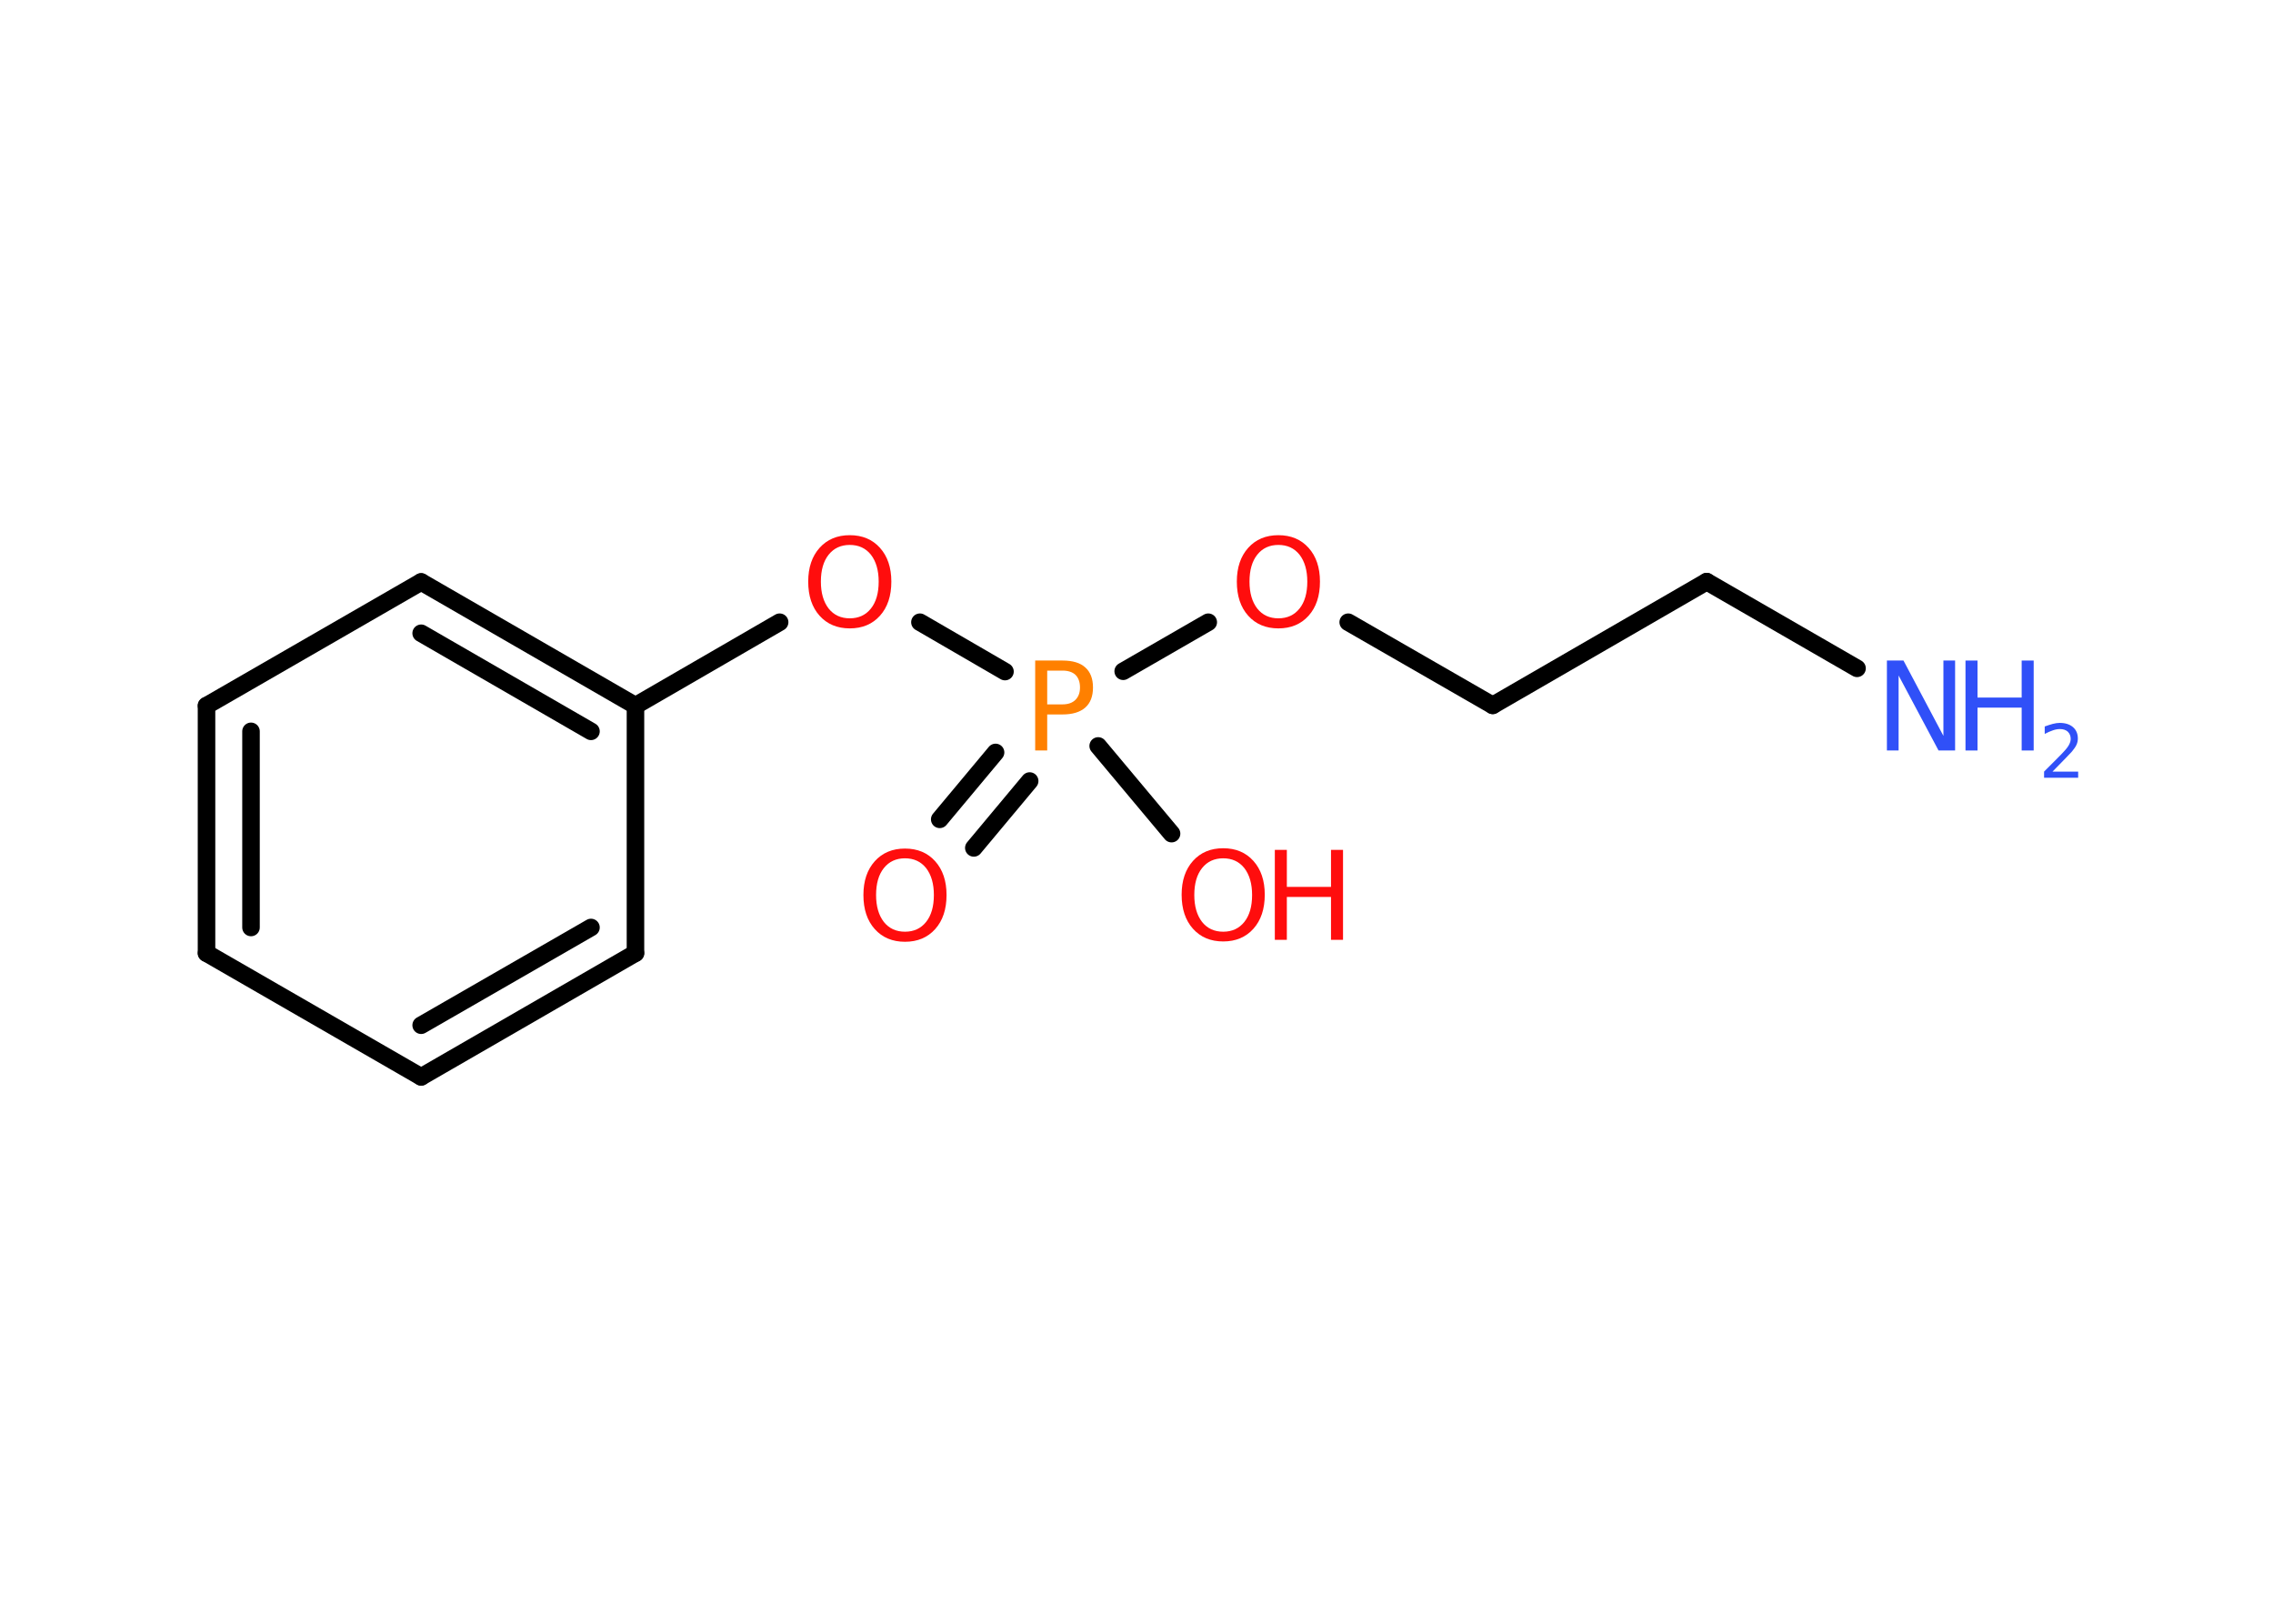 <?xml version='1.0' encoding='UTF-8'?>
<!DOCTYPE svg PUBLIC "-//W3C//DTD SVG 1.1//EN" "http://www.w3.org/Graphics/SVG/1.1/DTD/svg11.dtd">
<svg version='1.2' xmlns='http://www.w3.org/2000/svg' xmlns:xlink='http://www.w3.org/1999/xlink' width='70.0mm' height='50.0mm' viewBox='0 0 70.0 50.0'>
  <desc>Generated by the Chemistry Development Kit (http://github.com/cdk)</desc>
  <g stroke-linecap='round' stroke-linejoin='round' stroke='#000000' stroke-width='.54' fill='#FF0D0D'>
    <rect x='.0' y='.0' width='70.0' height='50.0' fill='#FFFFFF' stroke='none'/>
    <g id='mol1' class='mol'>
      <line id='mol1bnd1' class='bond' x1='57.19' y1='20.58' x2='52.56' y2='17.91'/>
      <line id='mol1bnd2' class='bond' x1='52.56' y1='17.91' x2='45.97' y2='21.72'/>
      <line id='mol1bnd3' class='bond' x1='45.97' y1='21.72' x2='41.52' y2='19.16'/>
      <line id='mol1bnd4' class='bond' x1='37.21' y1='19.16' x2='34.59' y2='20.67'/>
      <g id='mol1bnd5' class='bond'>
        <line x1='31.71' y1='24.05' x2='29.99' y2='26.11'/>
        <line x1='30.66' y1='23.17' x2='28.94' y2='25.23'/>
      </g>
      <line id='mol1bnd6' class='bond' x1='33.82' y1='22.97' x2='36.08' y2='25.67'/>
      <line id='mol1bnd7' class='bond' x1='30.95' y1='20.68' x2='28.33' y2='19.16'/>
      <line id='mol1bnd8' class='bond' x1='24.01' y1='19.16' x2='19.57' y2='21.73'/>
      <g id='mol1bnd9' class='bond'>
        <line x1='19.57' y1='21.73' x2='12.97' y2='17.92'/>
        <line x1='18.2' y1='22.52' x2='12.97' y2='19.5'/>
      </g>
      <line id='mol1bnd10' class='bond' x1='12.97' y1='17.92' x2='6.36' y2='21.73'/>
      <g id='mol1bnd11' class='bond'>
        <line x1='6.36' y1='21.73' x2='6.36' y2='29.35'/>
        <line x1='7.73' y1='22.52' x2='7.73' y2='28.56'/>
      </g>
      <line id='mol1bnd12' class='bond' x1='6.36' y1='29.35' x2='12.97' y2='33.16'/>
      <g id='mol1bnd13' class='bond'>
        <line x1='12.97' y1='33.16' x2='19.57' y2='29.35'/>
        <line x1='12.97' y1='31.57' x2='18.2' y2='28.56'/>
      </g>
      <line id='mol1bnd14' class='bond' x1='19.57' y1='21.73' x2='19.57' y2='29.35'/>
      <g id='mol1atm1' class='atom'>
        <path d='M58.12 20.34h.5l1.23 2.32v-2.32h.36v2.77h-.51l-1.23 -2.31v2.31h-.36v-2.77z' stroke='none' fill='#3050F8'/>
        <path d='M60.53 20.34h.37v1.14h1.36v-1.14h.37v2.77h-.37v-1.32h-1.36v1.32h-.37v-2.77z' stroke='none' fill='#3050F8'/>
        <path d='M63.22 23.76h.78v.19h-1.05v-.19q.13 -.13 .35 -.35q.22 -.22 .28 -.29q.11 -.12 .15 -.21q.04 -.08 .04 -.16q.0 -.13 -.09 -.22q-.09 -.08 -.24 -.08q-.11 .0 -.22 .04q-.12 .04 -.25 .11v-.23q.14 -.05 .25 -.08q.12 -.03 .21 -.03q.26 .0 .41 .13q.15 .13 .15 .35q.0 .1 -.04 .19q-.04 .09 -.14 .21q-.03 .03 -.18 .19q-.15 .15 -.42 .43z' stroke='none' fill='#3050F8'/>
      </g>
      <path id='mol1atm4' class='atom' d='M39.37 16.78q-.41 .0 -.65 .3q-.24 .3 -.24 .83q.0 .52 .24 .83q.24 .3 .65 .3q.41 .0 .65 -.3q.24 -.3 .24 -.83q.0 -.52 -.24 -.83q-.24 -.3 -.65 -.3zM39.37 16.48q.58 .0 .93 .39q.35 .39 .35 1.04q.0 .66 -.35 1.05q-.35 .39 -.93 .39q-.58 .0 -.93 -.39q-.35 -.39 -.35 -1.05q.0 -.65 .35 -1.04q.35 -.39 .93 -.39z' stroke='none'/>
      <path id='mol1atm5' class='atom' d='M32.25 20.65v1.04h.47q.26 .0 .4 -.14q.14 -.14 .14 -.38q.0 -.25 -.14 -.39q-.14 -.13 -.4 -.13h-.47zM31.88 20.34h.84q.47 .0 .7 .21q.24 .21 .24 .62q.0 .41 -.24 .62q-.24 .21 -.7 .21h-.47v1.11h-.37v-2.77z' stroke='none' fill='#FF8000'/>
      <path id='mol1atm6' class='atom' d='M27.87 26.43q-.41 .0 -.65 .3q-.24 .3 -.24 .83q.0 .52 .24 .83q.24 .3 .65 .3q.41 .0 .65 -.3q.24 -.3 .24 -.83q.0 -.52 -.24 -.83q-.24 -.3 -.65 -.3zM27.87 26.13q.58 .0 .93 .39q.35 .39 .35 1.04q.0 .66 -.35 1.05q-.35 .39 -.93 .39q-.58 .0 -.93 -.39q-.35 -.39 -.35 -1.05q.0 -.65 .35 -1.04q.35 -.39 .93 -.39z' stroke='none'/>
      <g id='mol1atm7' class='atom'>
        <path d='M37.67 26.43q-.41 .0 -.65 .3q-.24 .3 -.24 .83q.0 .52 .24 .83q.24 .3 .65 .3q.41 .0 .65 -.3q.24 -.3 .24 -.83q.0 -.52 -.24 -.83q-.24 -.3 -.65 -.3zM37.67 26.12q.58 .0 .93 .39q.35 .39 .35 1.04q.0 .66 -.35 1.05q-.35 .39 -.93 .39q-.58 .0 -.93 -.39q-.35 -.39 -.35 -1.05q.0 -.65 .35 -1.04q.35 -.39 .93 -.39z' stroke='none'/>
        <path d='M39.26 26.17h.37v1.14h1.36v-1.14h.37v2.77h-.37v-1.32h-1.36v1.32h-.37v-2.77z' stroke='none'/>
      </g>
      <path id='mol1atm8' class='atom' d='M26.17 16.78q-.41 .0 -.65 .3q-.24 .3 -.24 .83q.0 .52 .24 .83q.24 .3 .65 .3q.41 .0 .65 -.3q.24 -.3 .24 -.83q.0 -.52 -.24 -.83q-.24 -.3 -.65 -.3zM26.17 16.48q.58 .0 .93 .39q.35 .39 .35 1.04q.0 .66 -.35 1.05q-.35 .39 -.93 .39q-.58 .0 -.93 -.39q-.35 -.39 -.35 -1.05q.0 -.65 .35 -1.04q.35 -.39 .93 -.39z' stroke='none'/>
    </g>
  </g>
</svg>
